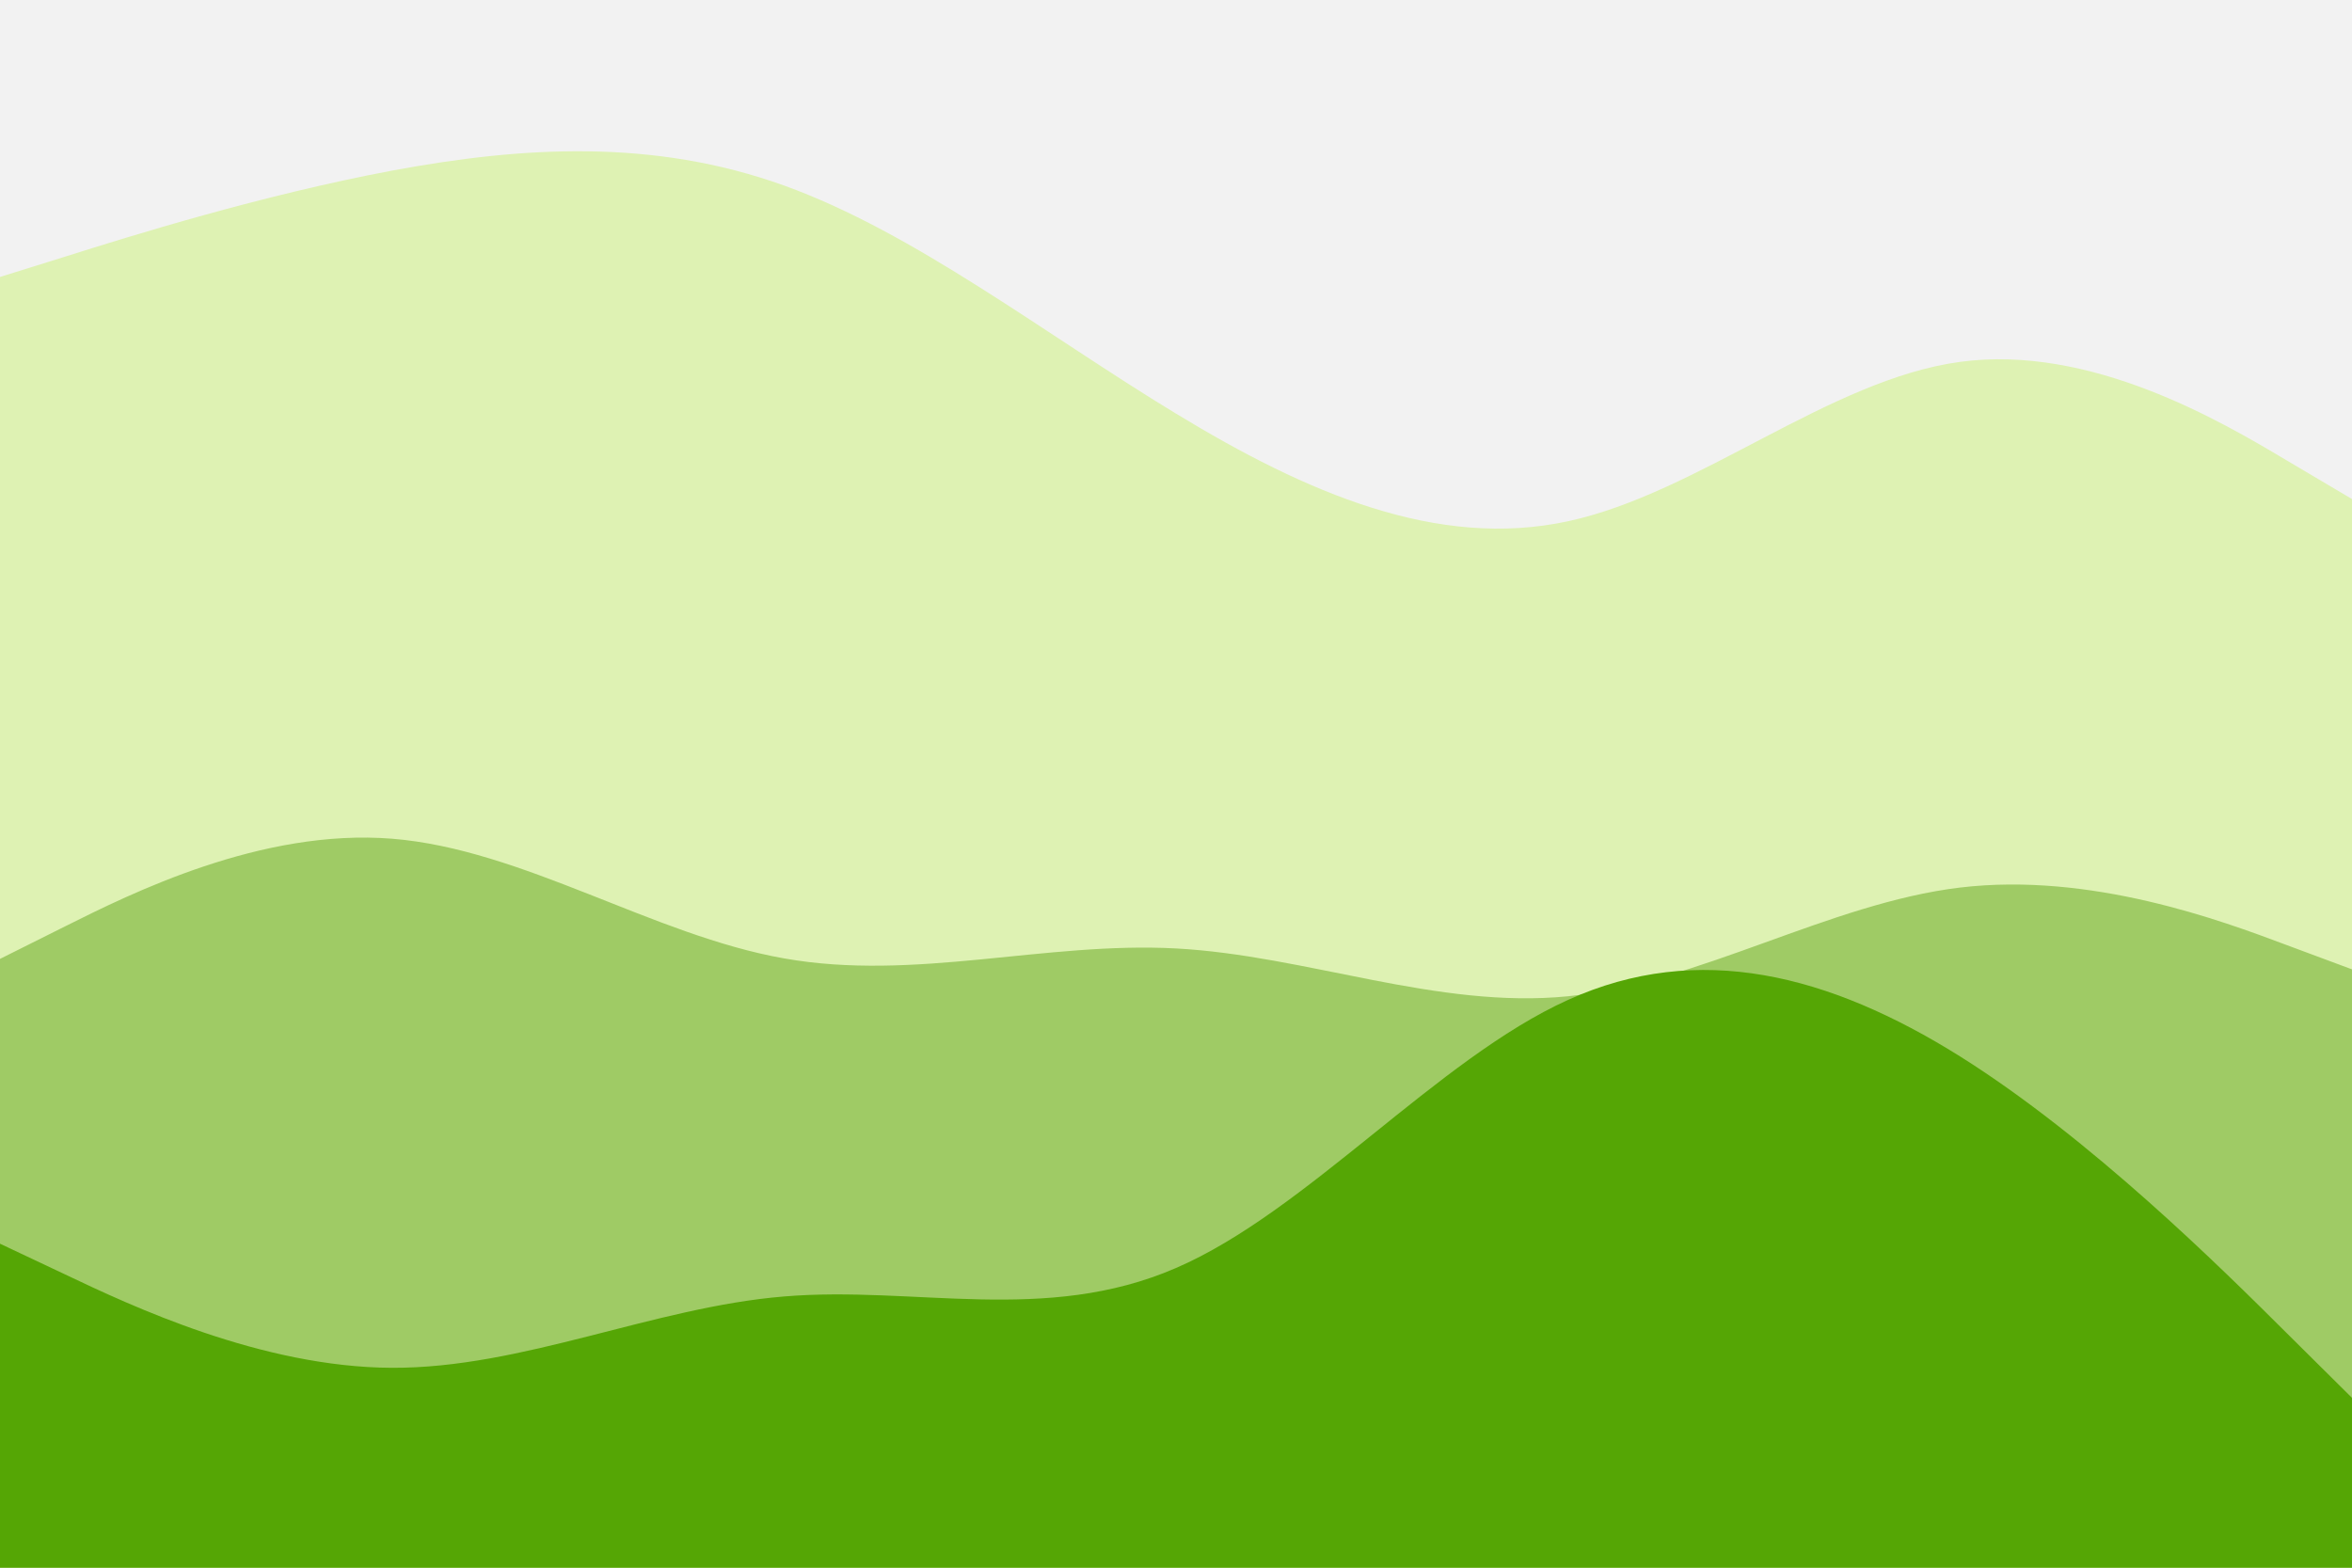 <svg id="visual" viewBox="0 0 900 600" width="900" height="600" xmlns="http://www.w3.org/2000/svg" xmlns:xlink="http://www.w3.org/1999/xlink" version="1.1"><rect x="0" y="0" width="900" height="600" fill="#F2F2F2"></rect><path d="M0 106L25 98.2C50 90.3 100 74.7 150 65.3C200 56 250 53 300 71C350 89 400 128 450 158.3C500 188.7 550 210.3 600 199.5C650 188.7 700 145.3 750 138.5C800 131.7 850 161.3 875 176.2L900 191L900 601L875 601C850 601 800 601 750 601C700 601 650 601 600 601C550 601 500 601 450 601C400 601 350 601 300 601C250 601 200 601 150 601C100 601 50 601 25 601L0 601Z" fill="#def2b3"></path><path d="M0 367L25 354.5C50 342 100 317 150 321C200 325 250 358 300 366.8C350 375.7 400 360.3 450 363C500 365.7 550 386.3 600 381.3C650 376.3 700 345.7 750 339.7C800 333.7 850 352.3 875 361.7L900 371L900 601L875 601C850 601 800 601 750 601C700 601 650 601 600 601C550 601 500 601 450 601C400 601 350 601 300 601C250 601 200 601 150 601C100 601 50 601 25 601L0 601Z" fill="#9fcb65"></path><path d="M0 476L25 487.8C50 499.7 100 523.3 150 523.5C200 523.7 250 500.3 300 496.2C350 492 400 507 450 485.3C500 463.7 550 405.3 600 382.7C650 360 700 373 750 404.3C800 435.7 850 485.3 875 510.2L900 535L900 601L875 601C850 601 800 601 750 601C700 601 650 601 600 601C550 601 500 601 450 601C400 601 350 601 300 601C250 601 200 601 150 601C100 601 50 601 25 601L0 601Z" fill="#55a605"></path></svg>